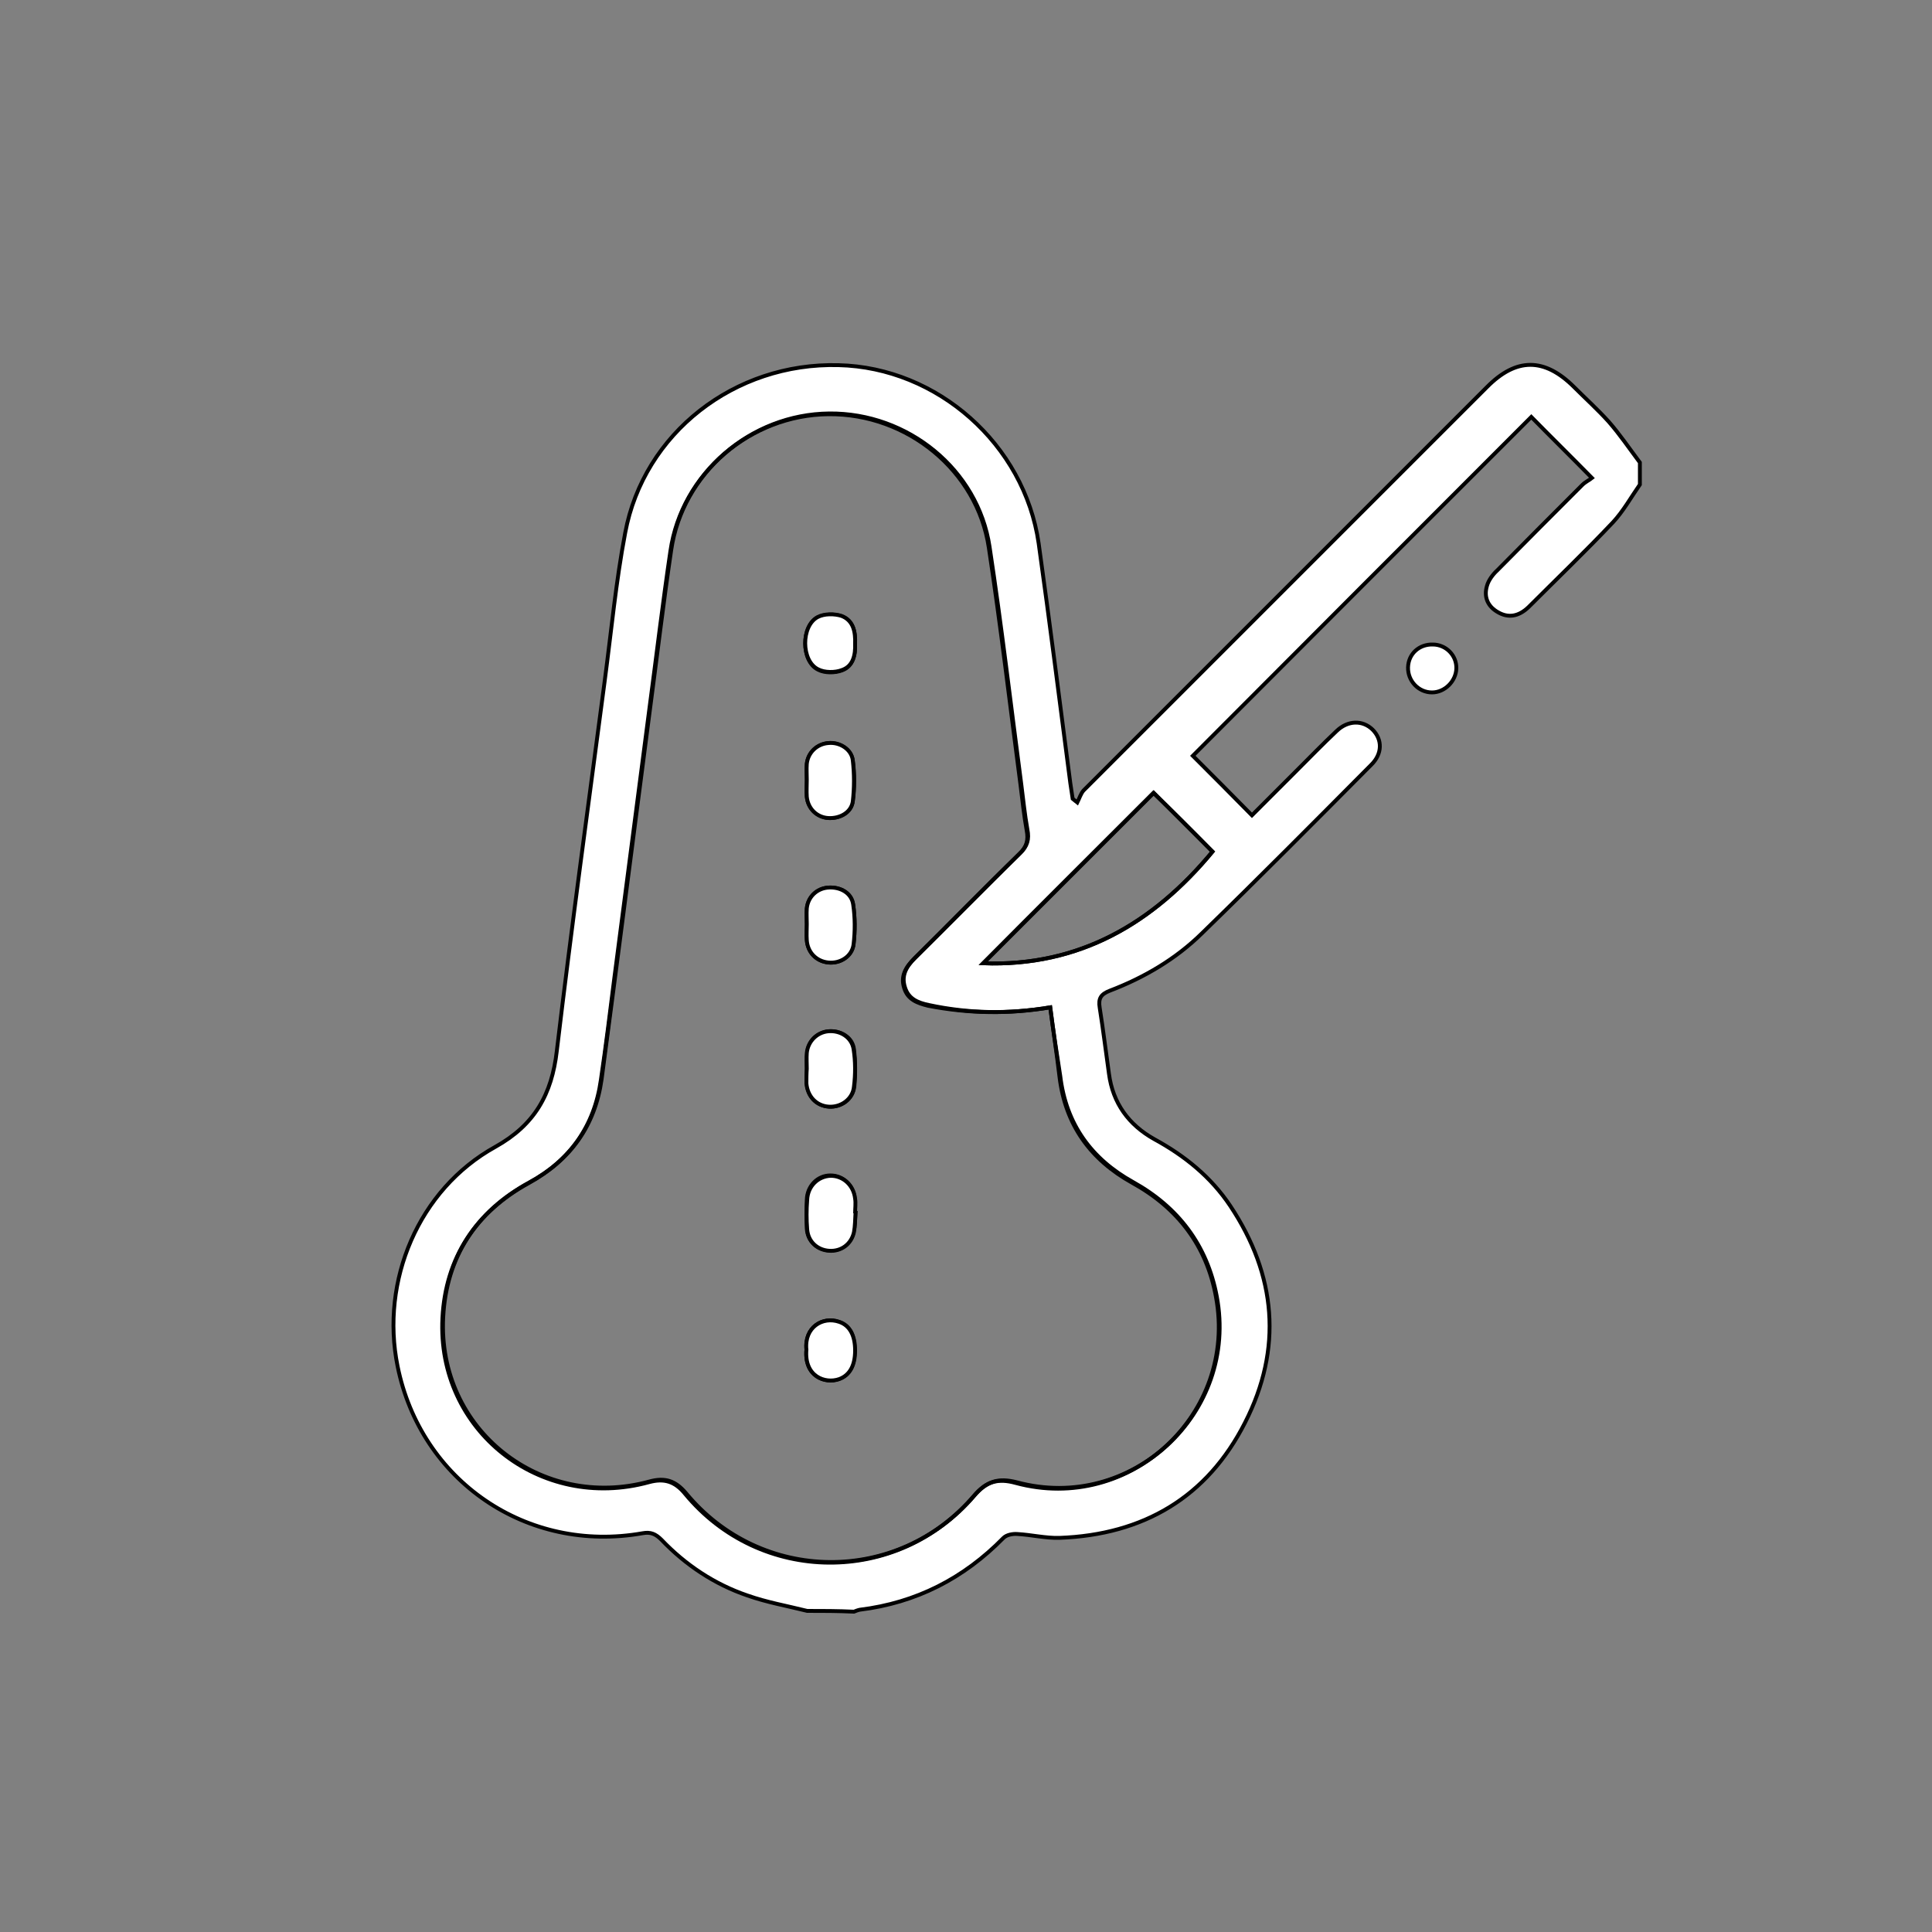 <?xml version="1.0" encoding="utf-8"?>
<!-- Generator: Adobe Illustrator 28.0.0, SVG Export Plug-In . SVG Version: 6.00 Build 0)  -->
<svg version="1.1" id="Layer_1" xmlns="http://www.w3.org/2000/svg" xmlns:xlink="http://www.w3.org/1999/xlink" x="0px" y="0px"
	 viewBox="0 0 500 500" style="enable-background:new 0 0 500 500;" xml:space="preserve"><rect x="0" y="0" width="500" height="500" fill="#808080" stroke="none"/>
<style type="text/css">
	.st0{fill:#FFFFFF;stroke:#000000;stroke-miterlimit:10;}
	.st1{fill:none;stroke:#000000;stroke-miterlimit:10;}
</style>
<path class="st0" d="M208.9,416.9c-5.2-1.3-10.4-2.2-15.5-4c-8.5-2.9-16-7.9-22.2-14.4c-1.5-1.5-2.8-2.1-4.9-1.7
	c-29.9,5.3-57.4-13.5-63.4-43.2c-4.5-22.1,5.4-45.8,25.3-56.8c10.2-5.7,14.6-13.6,15.9-24.8c3.8-32,8.2-63.9,12.4-95.8
	c1.7-12.8,2.9-25.7,5.3-38.3c4.8-25.8,28.3-44.1,55.2-43.4c25.6,0.6,48.1,20.5,51.8,46.1c2.9,20.7,5.5,41.4,8.2,62.1
	c0.2,1.3,0.4,2.7,0.6,4c0.4,0.3,0.8,0.7,1.2,1c0.5-1,0.9-2.3,1.6-3.1c34.8-34.8,69.6-69.6,104.4-104.4c7.6-7.7,14.9-7.7,22.6,0
	c3,3,6.1,5.8,8.9,8.9c2.9,3.3,5.4,7,8.1,10.6c0,1.9,0,3.8,0,5.7c-2.3,3.3-4.3,6.9-7,9.8c-7.1,7.5-14.5,14.6-21.8,21.9
	c-2.6,2.5-5.3,2.9-8,1.3c-2.6-1.5-3.6-3.9-2.8-6.7c0.4-1.5,1.5-3,2.7-4.1c7.3-7.4,14.6-14.7,22-22.1c0.8-0.8,1.9-1.3,2.5-1.8
	c-5.7-5.8-10.9-10.9-15.7-15.8c-29.1,29.1-58.5,58.5-87.6,87.7c4.7,4.7,9.9,9.9,15.3,15.4c3.6-3.6,7.6-7.6,11.6-11.6
	c3.4-3.4,6.8-6.9,10.3-10.2c2.9-2.8,6.7-2.9,9.3-0.4c2.6,2.6,2.6,6.3-0.4,9.2c-14.5,14.6-29,29.2-43.7,43.5
	c-6.8,6.7-15,11.5-23.9,14.9c-2.3,0.9-3,2-2.6,4.4c0.9,5.7,1.6,11.4,2.4,17.1c1,7.6,5.1,13.2,11.7,16.9c7.9,4.3,14.7,9.8,19.7,17.3
	c11.9,17.9,13.6,36.9,3.8,56.1c-9.8,19.3-26.3,29-48,29.8c-3.6,0.1-7.3-0.8-10.9-1c-1.2-0.1-2.8,0.2-3.6,1
	c-10.3,10.5-22.6,16.8-37.2,18.6c-0.5,0.1-1,0.3-1.5,0.5C216.8,416.9,212.8,416.9,208.9,416.9z M271.8,260.7
	c-10.8,1.8-21.1,1.6-31.4-0.6c-2.9-0.6-5.3-1.6-6.2-4.6c-1-3.1,0.4-5.4,2.6-7.6c9.1-9,18.1-18.1,27.2-27.1c1.9-1.8,2.4-3.6,1.9-6.1
	c-0.7-3.9-1.1-7.9-1.6-11.8c-2.7-20.5-5.1-41-8.2-61.4c-3-20-21.2-34.7-41.5-34.5c-20.3,0.2-38,15.4-40.9,35.4
	c-2,13.5-3.6,27-5.4,40.5c-3,23.3-6.1,46.6-9.1,69.9c-1.2,8.8-2.3,17.7-3.5,26.5c-1.7,12-8,20.9-18.7,26.7
	c-13.8,7.5-21.5,19.3-22.3,34.9c-1.5,29.1,25.3,50.2,53.4,42.5c4-1.1,6.7-0.2,9.4,3c19.4,23.5,54.8,23.9,74.7,0.6
	c3.2-3.7,6.2-4.6,10.9-3.4c29.6,8,57.5-17.9,51.8-48.1c-2.5-13.3-10-23.1-21.7-29.6c-10.8-6-17.3-15-18.8-27.4
	C273.5,272.7,272.6,266.9,271.8,260.7z M313.8,220.4c-5.3-5.3-10.4-10.4-15.2-15.2c-14.6,14.6-29.4,29.4-44.1,44.1
	C279.3,250.2,298.4,239,313.8,220.4z"/>
<path class="st0" d="M376.9,173c-0.1,3.3-3,6.2-6.3,6.2c-3.5,0-6.3-3-6.2-6.5c0.1-3.5,2.9-6,6.4-5.9
	C374.2,166.8,377,169.6,376.9,173z"/>
<path class="st1" d="M271.8,260.7c0.8,6.2,1.7,12.1,2.4,18c1.5,12.4,8,21.4,18.8,27.4c11.8,6.5,19.3,16.3,21.7,29.6
	c5.6,30.2-22.3,56.1-51.8,48.1c-4.7-1.3-7.7-0.4-10.9,3.4c-19.9,23.2-55.3,22.9-74.7-0.6c-2.6-3.2-5.4-4.1-9.4-3
	c-28.1,7.7-54.9-13.4-53.4-42.5c0.8-15.6,8.6-27.4,22.3-34.9c10.7-5.9,17-14.7,18.7-26.7c1.3-8.8,2.4-17.7,3.5-26.5
	c3-23.3,6.1-46.6,9.1-69.9c1.8-13.5,3.4-27,5.4-40.5c2.9-20,20.6-35.2,40.9-35.4c20.4-0.2,38.5,14.6,41.5,34.5
	c3.1,20.4,5.5,40.9,8.2,61.4c0.5,4,0.9,7.9,1.6,11.8c0.5,2.5,0,4.3-1.9,6.1c-9.2,8.9-18.1,18.1-27.2,27.1c-2.2,2.2-3.6,4.5-2.6,7.6
	c0.9,3,3.4,3.9,6.2,4.6C250.6,262.3,260.9,262.5,271.8,260.7z M208.8,276.6C208.8,276.6,208.8,276.6,208.8,276.6
	c0,1.3-0.1,2.5,0,3.8c0.2,3.4,2.6,5.8,5.8,6c3.1,0.2,6.1-1.9,6.5-5.2c0.3-3.2,0.3-6.5-0.1-9.7c-0.4-3.1-3.5-4.9-6.6-4.6
	c-2.9,0.3-5.2,2.5-5.5,5.6C208.7,273.9,208.8,275.3,208.8,276.6z M208.8,239.2C208.8,239.2,208.8,239.2,208.8,239.2
	c0,1.4-0.1,2.7,0,4.1c0.3,3.2,2.5,5.5,5.6,5.8c3,0.3,6.1-1.6,6.5-4.7c0.4-3.4,0.4-6.9-0.1-10.3c-0.4-3-3.3-4.6-6.4-4.4
	c-3,0.2-5.3,2.4-5.6,5.4C208.7,236.4,208.8,237.8,208.8,239.2z M208.8,201.8C208.8,201.8,208.8,201.8,208.8,201.8
	c0,1.5-0.1,2.9,0,4.4c0.3,3,2.6,5.2,5.5,5.5c3.1,0.2,6-1.4,6.4-4.3c0.5-3.5,0.5-7.1,0-10.6c-0.4-2.9-3.5-4.7-6.3-4.5
	c-3,0.3-5.3,2.5-5.6,5.4C208.7,199,208.8,200.4,208.8,201.8z M221.4,313.9c-0.1,0-0.1,0-0.2,0c0-1.3,0.1-2.5,0-3.8
	c-0.4-3.5-3.1-5.9-6.3-5.9c-3.3,0-6,2.7-6.1,6.3c-0.1,2.5-0.1,5,0,7.5c0.2,3.2,2.6,5.4,5.7,5.6c3.2,0.2,5.8-1.7,6.4-4.8
	C221.3,317.3,221.3,315.6,221.4,313.9z M221.3,166.6c0.1-3-0.4-6-3.5-7.1c-1.8-0.7-4.5-0.6-6.2,0.3c-4.3,2.3-4.3,11.3,0.1,13.5
	c1.7,0.9,4.3,0.9,6.2,0.2C220.8,172.4,221.4,169.5,221.3,166.6z M208.7,349.3c-0.6,6.9,4.8,8.9,8.4,7.6c2.8-1,4.1-3.5,4.1-7.4
	c0-4-1.3-6.5-4.1-7.4C212.9,340.6,208.2,343.5,208.7,349.3z"/>
<path class="st1" d="M313.8,220.4c-15.4,18.6-34.6,29.8-59.4,28.9c14.7-14.8,29.5-29.5,44.1-44.1
	C303.4,209.9,308.6,215.1,313.8,220.4z"/>
<path class="st0" d="M208.8,276.6c0-1.4-0.1-2.7,0-4.1c0.3-3,2.6-5.3,5.5-5.6c3.1-0.3,6.1,1.5,6.6,4.6c0.5,3.2,0.5,6.5,0.1,9.7
	c-0.3,3.3-3.4,5.4-6.5,5.2c-3.2-0.2-5.5-2.6-5.8-6C208.7,279.2,208.7,277.9,208.8,276.6C208.8,276.6,208.8,276.6,208.8,276.6z"/>
<path class="st0" d="M208.8,239.2c0-1.4-0.1-2.7,0-4.1c0.3-3,2.6-5.2,5.6-5.4c3.1-0.2,6,1.4,6.4,4.4c0.5,3.4,0.5,6.9,0.1,10.3
	c-0.4,3.1-3.4,5-6.5,4.7c-3.1-0.3-5.4-2.6-5.6-5.8C208.7,241.9,208.8,240.5,208.8,239.2C208.8,239.2,208.8,239.2,208.8,239.2z"/>
<path class="st0" d="M208.8,201.8c0-1.4-0.1-2.7,0-4.1c0.3-3,2.7-5.2,5.6-5.4c2.9-0.3,6,1.6,6.3,4.5c0.4,3.5,0.4,7.1,0,10.6
	c-0.4,2.9-3.4,4.5-6.4,4.3c-2.9-0.2-5.2-2.4-5.5-5.5C208.7,204.7,208.8,203.2,208.8,201.8C208.8,201.8,208.8,201.8,208.8,201.8z"/>
<path class="st0" d="M221.4,313.9c-0.1,1.7-0.1,3.4-0.4,5c-0.7,3.1-3.3,5-6.4,4.8c-3.1-0.2-5.5-2.4-5.7-5.6c-0.2-2.5-0.2-5,0-7.5
	c0.1-3.6,2.8-6.2,6.1-6.3c3.2,0,5.9,2.4,6.3,5.9c0.2,1.2,0,2.5,0,3.8C221.3,313.9,221.3,313.9,221.4,313.9z"/>
<path class="st0" d="M221.3,166.6c0.1,2.9-0.5,5.8-3.4,6.8c-1.8,0.7-4.5,0.7-6.2-0.2c-4.4-2.2-4.4-11.2-0.1-13.5
	c1.7-0.9,4.3-0.9,6.2-0.3C220.9,160.6,221.4,163.6,221.3,166.6z"/>
<path class="st0" d="M208.7,349.3c-0.6-5.8,4.2-8.7,8.5-7.2c2.7,0.9,4.1,3.5,4.1,7.4c0,3.9-1.4,6.4-4.1,7.4
	C213.5,358.2,208.1,356.2,208.7,349.3z"/>
</svg>

